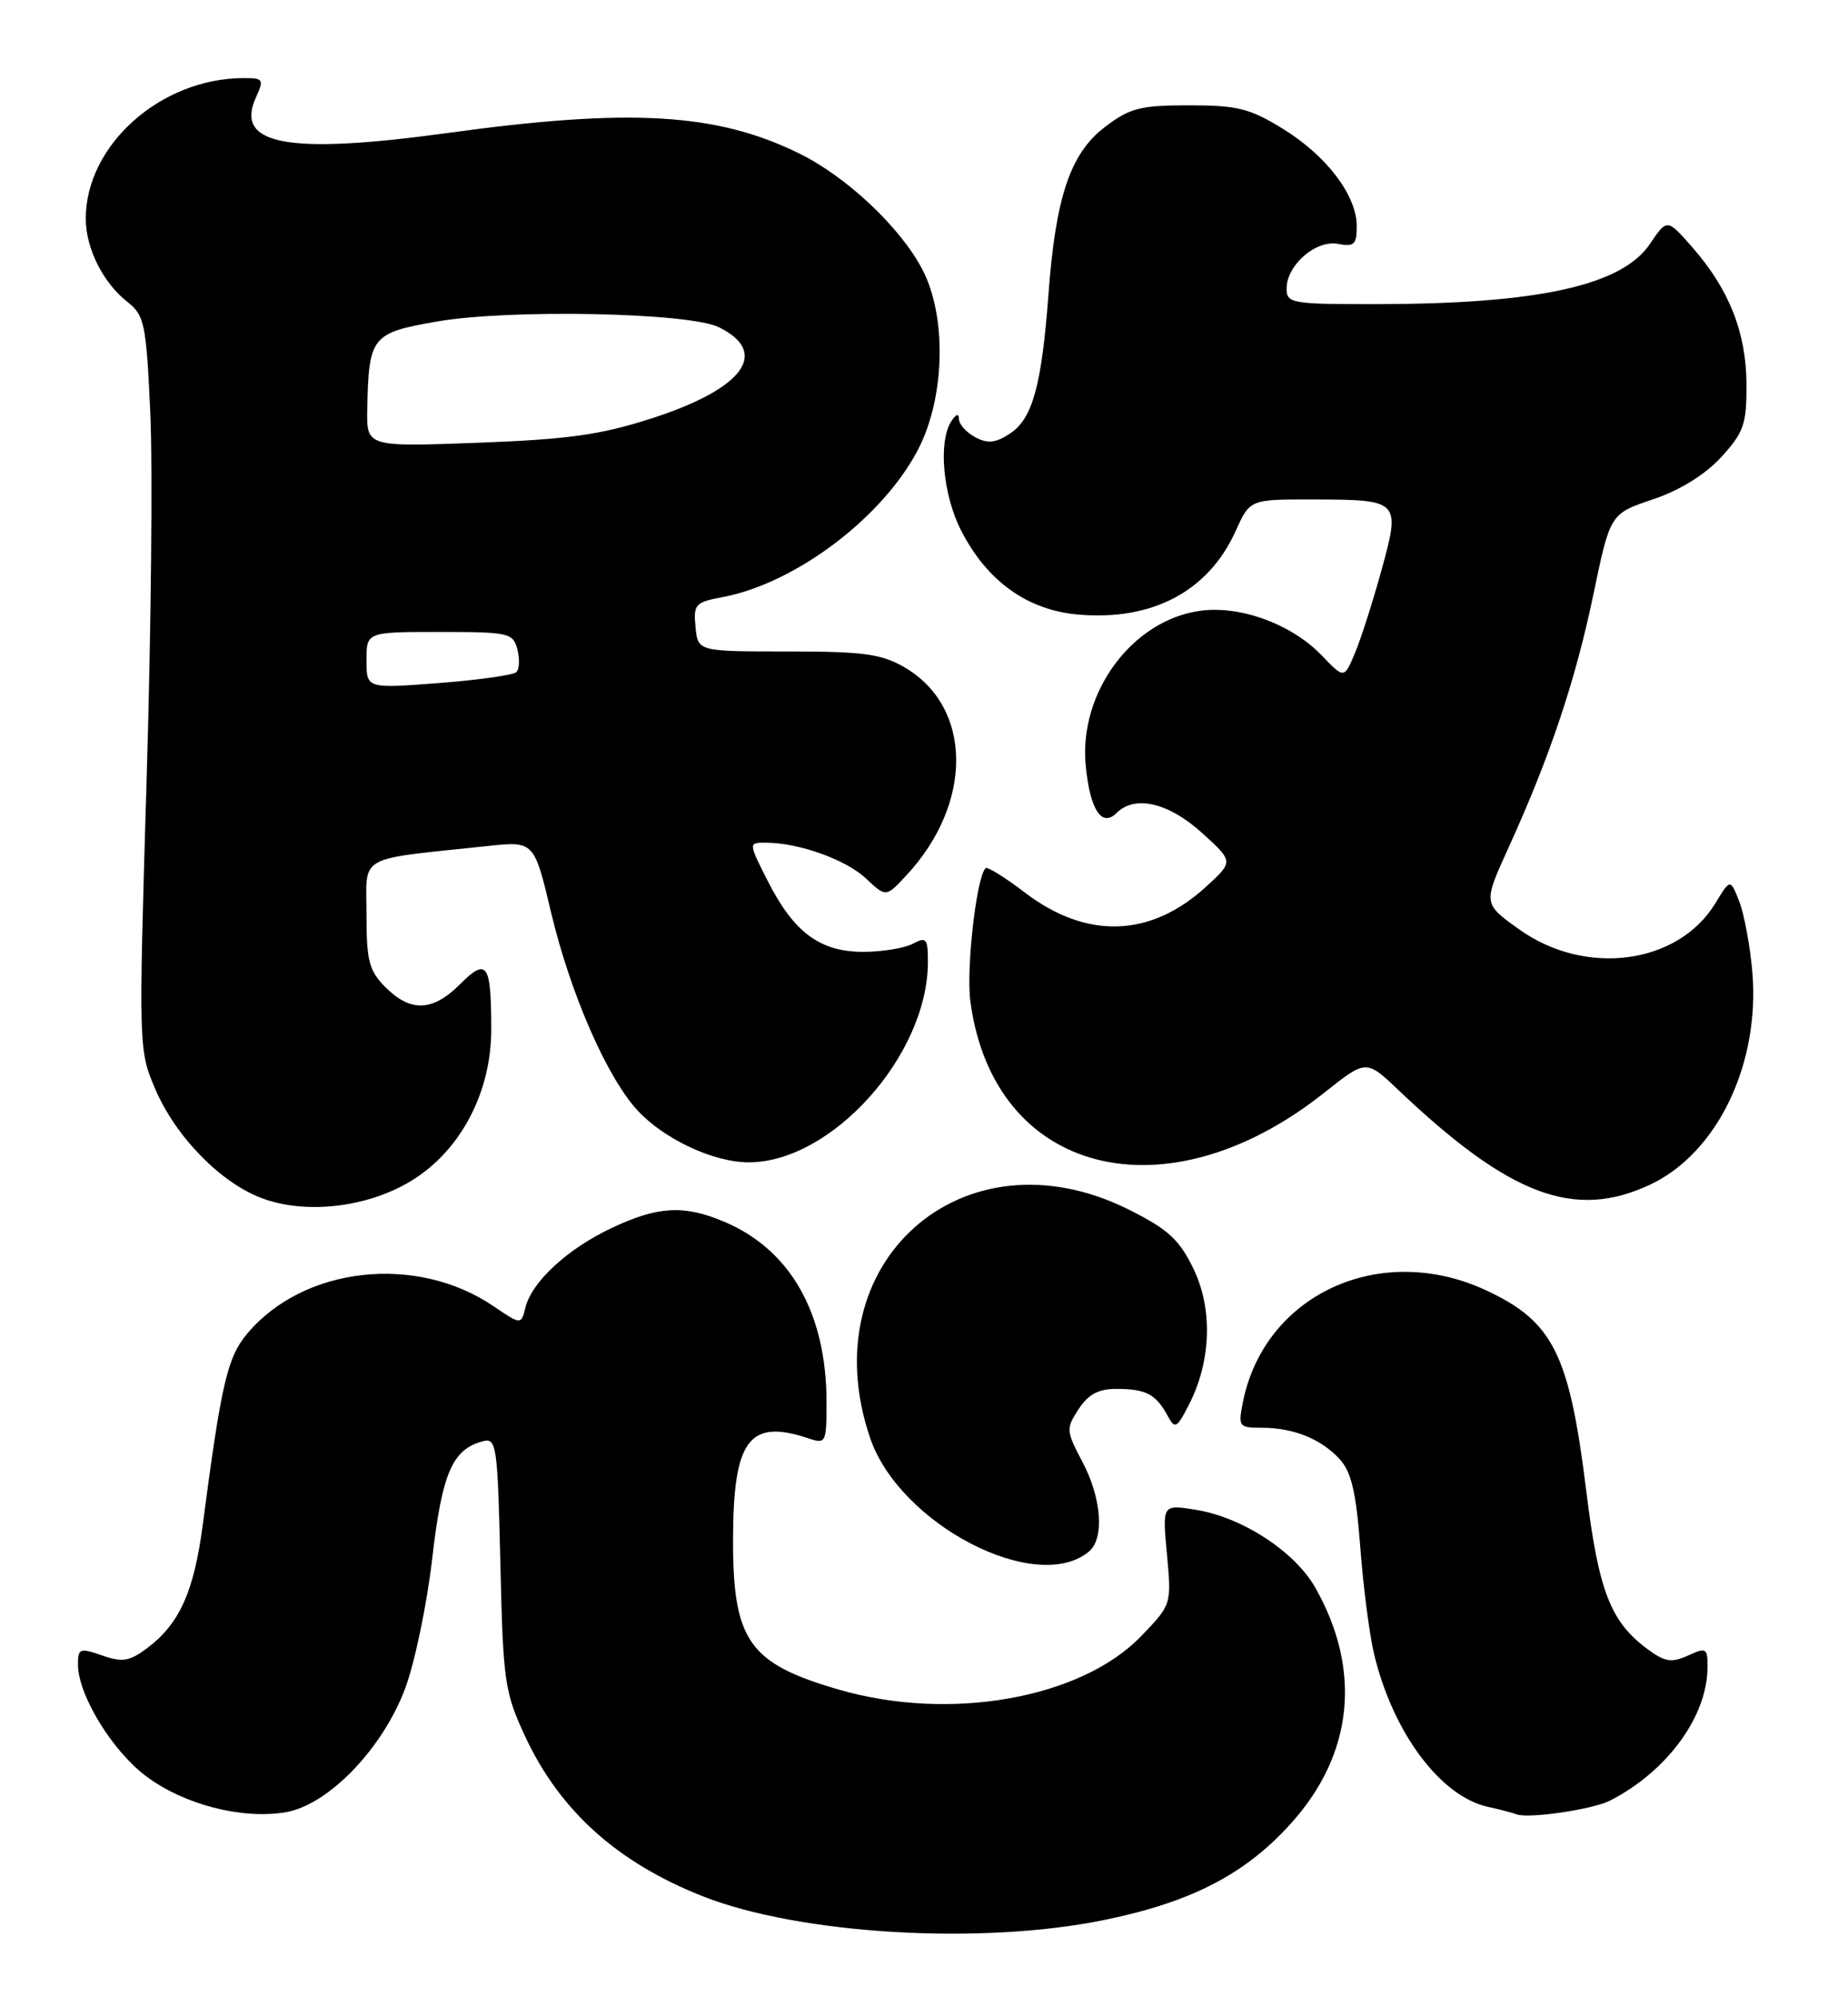 <?xml version="1.0" encoding="UTF-8" standalone="no"?>
<!DOCTYPE svg PUBLIC "-//W3C//DTD SVG 1.1//EN" "http://www.w3.org/Graphics/SVG/1.1/DTD/svg11.dtd" >
<svg xmlns="http://www.w3.org/2000/svg" xmlns:xlink="http://www.w3.org/1999/xlink" version="1.1" viewBox="0 0 237 256">
 <g >
 <path fill="currentColor"
d=" M 141.70 246.07 C 152.84 243.78 159.74 240.20 165.60 233.67 C 173.55 224.83 174.66 214.09 168.71 203.54 C 166.07 198.86 159.28 194.44 153.28 193.50 C 149.06 192.83 149.06 192.83 149.66 199.24 C 150.25 205.63 150.25 205.66 146.38 209.68 C 138.65 217.72 121.81 220.70 107.54 216.55 C 96.04 213.21 93.99 210.30 94.01 197.30 C 94.04 184.50 96.08 181.79 103.75 184.38 C 105.90 185.10 106.00 184.89 106.00 179.75 C 106.00 168.29 101.35 160.12 92.78 156.55 C 87.69 154.42 84.36 154.61 78.50 157.37 C 72.82 160.03 68.23 164.25 67.39 167.57 C 66.83 169.82 66.83 169.82 63.28 167.41 C 53.40 160.71 38.96 162.31 31.72 170.92 C 29.16 173.96 28.39 177.25 26.00 195.45 C 24.87 204.05 23.00 208.17 18.84 211.27 C 16.60 212.94 15.68 213.09 13.09 212.18 C 10.24 211.19 10.00 211.28 10.00 213.34 C 10.00 217.22 14.34 224.35 18.71 227.64 C 23.52 231.27 30.95 233.21 36.57 232.29 C 42.04 231.41 49.03 224.20 51.95 216.44 C 53.18 213.17 54.75 205.67 55.43 199.76 C 56.70 188.77 58.01 185.75 61.96 184.72 C 63.68 184.27 63.82 185.31 64.17 200.37 C 64.52 215.51 64.71 216.87 67.32 222.50 C 71.76 232.06 79.15 238.72 90.13 243.05 C 102.58 247.96 125.94 249.33 141.70 246.07 Z  M 206.50 230.78 C 213.80 227.03 218.93 220.04 218.98 213.77 C 219.00 211.21 218.84 211.12 216.47 212.20 C 214.35 213.16 213.50 213.02 211.22 211.32 C 206.52 207.82 205.01 203.89 203.43 191.07 C 201.26 173.54 199.20 169.40 190.60 165.39 C 177.01 159.06 162.14 165.91 159.39 179.75 C 158.78 182.85 158.89 183.00 161.81 183.00 C 165.86 183.00 169.37 184.40 171.78 186.99 C 173.30 188.63 173.91 191.19 174.45 198.30 C 174.83 203.36 175.63 209.53 176.22 212.00 C 178.63 222.07 184.73 230.25 190.83 231.59 C 192.30 231.91 193.95 232.34 194.50 232.55 C 196.06 233.13 204.28 231.92 206.50 230.78 Z  M 139.65 198.87 C 141.66 197.20 141.29 192.03 138.81 187.36 C 136.72 183.40 136.70 183.11 138.33 180.61 C 139.60 178.68 140.89 178.00 143.27 178.02 C 146.96 178.03 148.24 178.71 149.72 181.42 C 150.69 183.20 150.89 183.11 152.44 180.12 C 155.33 174.53 155.57 167.81 153.06 162.63 C 151.24 158.87 149.82 157.57 144.77 155.04 C 123.58 144.45 103.92 161.79 111.59 184.31 C 115.36 195.38 132.90 204.48 139.65 198.87 Z  M 52.84 151.29 C 59.09 147.43 63.00 140.00 63.00 131.97 C 63.00 123.49 62.46 122.69 59.02 126.13 C 55.51 129.65 52.68 129.77 49.45 126.55 C 47.32 124.41 47.00 123.18 47.00 117.17 C 47.00 109.43 45.56 110.24 62.50 108.44 C 68.50 107.80 68.50 107.80 70.67 116.93 C 73.15 127.38 77.88 138.18 81.81 142.38 C 85.21 146.02 91.49 148.95 95.93 148.98 C 106.62 149.05 119.00 135.26 119.00 123.29 C 119.00 120.28 118.80 120.04 117.07 120.96 C 116.00 121.53 113.14 122.00 110.70 122.00 C 105.15 122.00 101.80 119.51 98.45 112.90 C 95.97 108.00 95.97 108.00 98.23 108.01 C 102.46 108.02 108.49 110.18 111.06 112.60 C 113.62 115.01 113.62 115.01 116.19 112.25 C 124.85 103.00 124.76 90.63 116.00 85.53 C 113.03 83.81 110.75 83.50 101.00 83.50 C 89.50 83.50 89.50 83.50 89.20 80.37 C 88.91 77.47 89.16 77.19 92.64 76.54 C 102.04 74.78 113.27 66.29 117.78 57.54 C 121.21 50.87 121.44 40.51 118.27 34.50 C 115.43 29.10 108.58 22.66 102.50 19.67 C 91.91 14.47 80.84 13.82 57.38 17.05 C 36.87 19.86 30.04 18.59 32.83 12.47 C 33.88 10.17 33.77 10.00 31.23 10.01 C 20.61 10.03 11.00 18.59 11.00 28.02 C 11.00 31.83 13.20 36.22 16.33 38.69 C 18.54 40.43 18.75 41.43 19.28 53.03 C 19.59 59.89 19.38 81.04 18.80 100.04 C 17.77 134.45 17.77 134.60 19.94 139.65 C 22.57 145.75 28.32 151.62 33.62 153.59 C 39.29 155.70 47.25 154.75 52.84 151.29 Z  M 211.62 151.84 C 220.25 147.78 225.73 136.38 224.73 124.57 C 224.44 121.23 223.69 117.18 223.06 115.56 C 221.91 112.62 221.91 112.62 219.99 115.77 C 215.21 123.64 203.29 125.21 194.77 119.08 C 190.20 115.81 190.20 115.81 193.47 108.63 C 198.77 97.01 202.06 87.18 204.35 76.18 C 206.50 65.85 206.50 65.85 211.99 64.00 C 215.47 62.83 218.67 60.84 220.74 58.59 C 223.64 55.42 224.00 54.39 223.98 49.26 C 223.95 42.62 221.76 37.08 217.03 31.69 C 213.80 28.01 213.80 28.01 211.61 31.25 C 208.03 36.58 197.35 38.95 176.75 38.98 C 165.66 39.00 165.00 38.89 165.00 37.00 C 165.00 33.98 168.75 30.72 171.60 31.26 C 173.66 31.66 174.00 31.33 174.00 29.01 C 174.00 25.06 170.17 20.00 164.56 16.53 C 160.30 13.90 158.72 13.50 152.50 13.50 C 146.22 13.50 144.90 13.84 141.70 16.28 C 137.26 19.66 135.38 25.24 134.46 37.76 C 133.59 49.42 132.41 53.68 129.53 55.57 C 127.67 56.79 126.67 56.89 125.07 56.04 C 123.93 55.43 122.99 54.38 122.98 53.71 C 122.98 52.95 122.61 53.06 122.00 54.00 C 120.31 56.62 120.92 63.41 123.25 67.98 C 126.59 74.52 131.80 78.24 138.38 78.78 C 147.85 79.57 155.00 75.75 158.47 68.06 C 160.30 64.00 160.30 64.00 168.40 64.02 C 179.55 64.04 179.64 64.13 177.16 73.12 C 176.04 77.18 174.51 81.96 173.75 83.75 C 172.38 87.00 172.38 87.00 169.52 84.02 C 165.69 80.02 159.10 77.59 153.97 78.28 C 145.23 79.45 138.34 88.73 139.24 98.12 C 139.78 103.78 141.30 106.10 143.20 104.20 C 145.53 101.87 149.85 102.87 154.10 106.71 C 158.21 110.42 158.21 110.42 154.69 113.64 C 147.56 120.18 139.35 120.44 131.42 114.39 C 128.88 112.45 126.62 111.05 126.40 111.27 C 125.22 112.44 123.89 124.14 124.45 128.36 C 127.40 150.56 149.48 156.24 169.85 140.04 C 175.21 135.79 175.21 135.79 179.35 139.72 C 193.63 153.28 201.93 156.39 211.62 151.84 Z  M 47.00 84.63 C 47.00 81.00 47.00 81.00 56.38 81.00 C 65.25 81.00 65.80 81.12 66.35 83.23 C 66.67 84.46 66.61 85.77 66.22 86.15 C 65.82 86.53 61.34 87.16 56.25 87.55 C 47.00 88.26 47.00 88.26 47.00 84.63 Z  M 47.10 52.39 C 47.29 43.12 47.66 42.66 56.04 41.21 C 65.39 39.59 88.37 40.06 92.19 41.94 C 98.79 45.19 95.36 49.83 83.56 53.63 C 76.99 55.74 72.87 56.32 61.25 56.75 C 47.00 57.28 47.00 57.28 47.10 52.39 Z "/>
</g>
</svg>